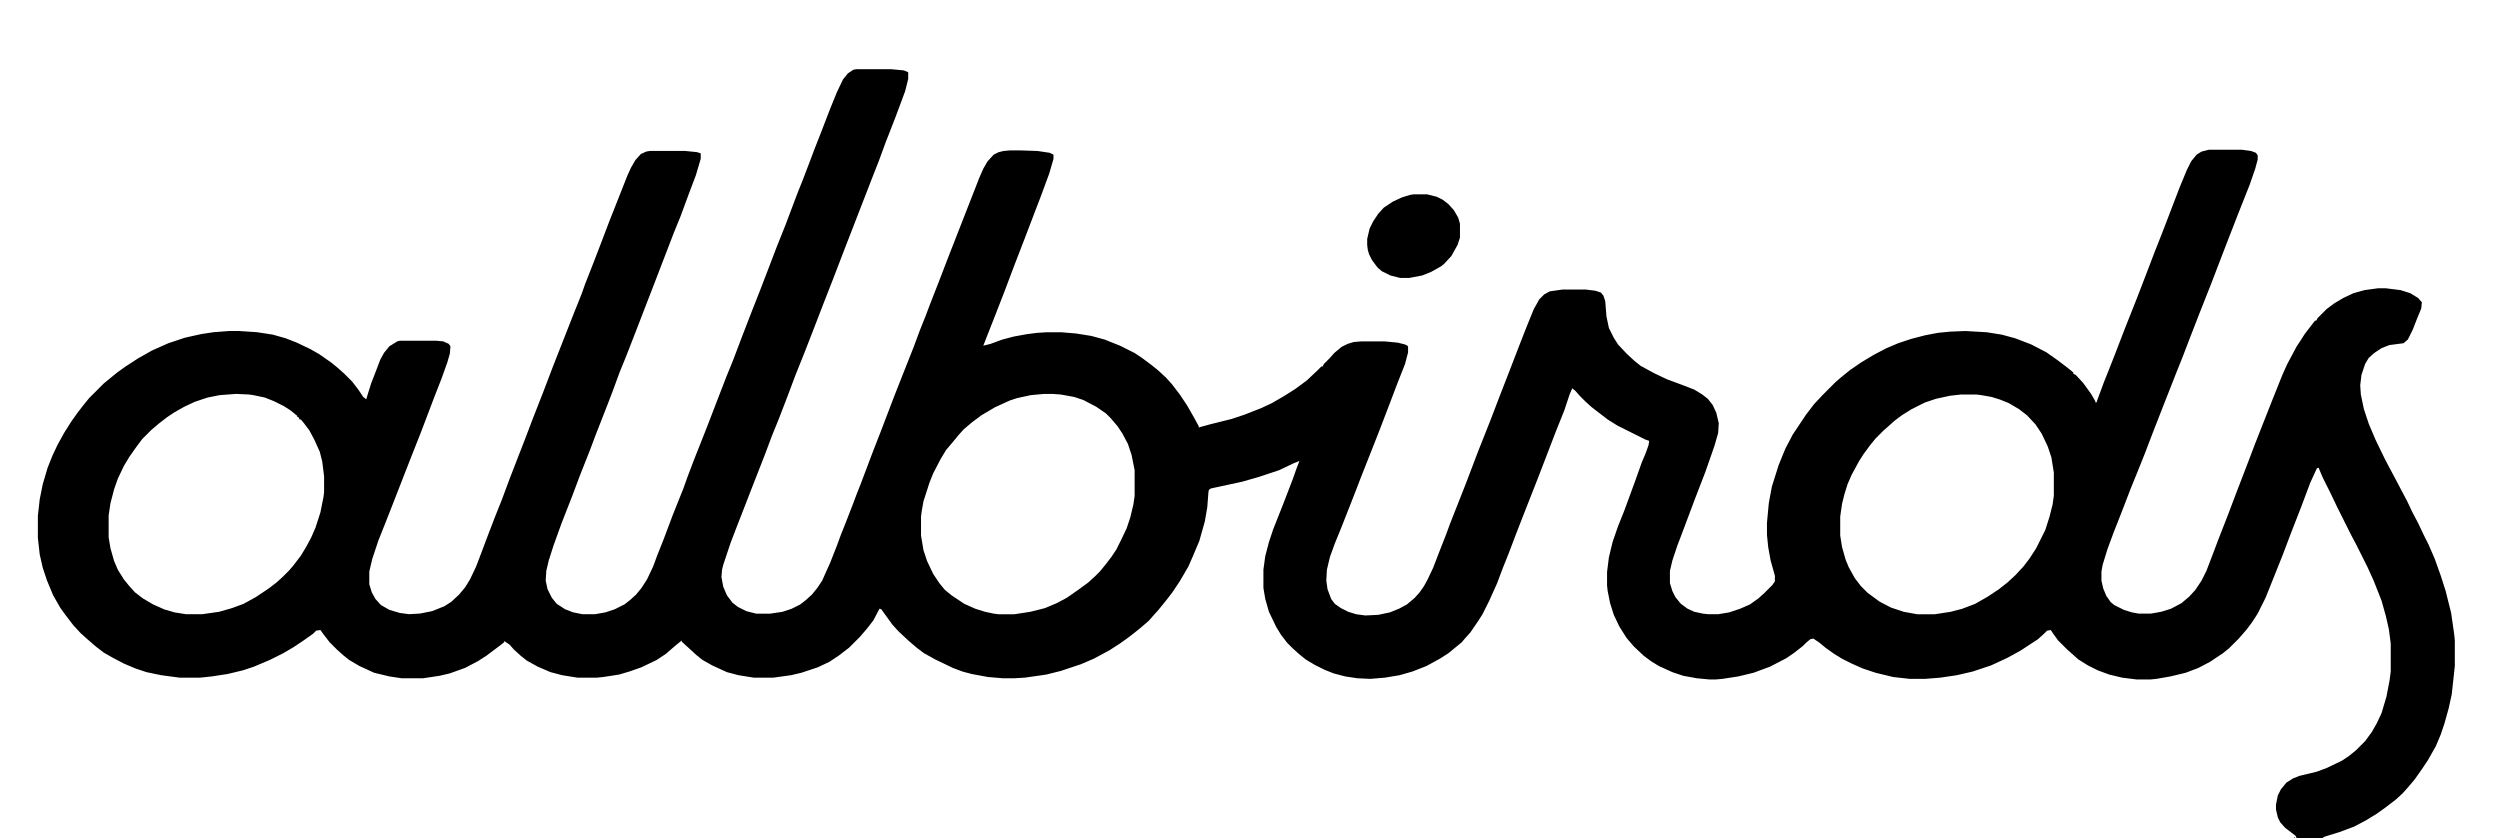 <?xml version="1.0" encoding="UTF-8"?>
<svg version="1.1" viewBox="0 0 4096 1373" width="325" height="109" xmlns="http://www.w3.org/2000/svg">
<path transform="translate(1403,113)" d="m0 0h57l21 2 7 3v11l-5 20-16 43-16 41-11 30-11 28-31 80-14 36-18 47-18 46-15 39-14 36-16 40-12 32-15 39-11 27-12 32-18 46-28 72-10 26-12 36-2 8-1 12 3 16 6 14 9 12 9 7 14 7 16 4h23l20-3 15-5 14-7 9-7 10-9 9-11 8-12 8-18 5-11 11-28 7-19 8-20 12-31 6-16 6-15 6-16 14-37 14-36 21-55 13-33 19-48 10-27 10-25 6-16 16-41 15-39 18-46 16-41 11-28 5-13 7-16 7-12 10-11 8-4 8-2 11-1h16l29 1 20 3 6 3v7l-7 24-14 38-10 26-16 42-17 44-17 45-14 36-11 28-9 23 12-3 19-7 19-5 22-4 16-2 15-1h25l24 2 25 4 22 6 25 10 24 12 12 8 16 12 10 8 13 12 10 11 13 17 12 18 12 21 7 13v2l18-5 36-9 21-7 28-11 17-8 19-11 19-12 19-14 17-16 7-7h2l2-4 10-10 7-8 12-10 10-5 10-3 12-1h39l21 2 12 3 4 2 1 2v9l-5 19-13 33-11 29-18 47-13 33-17 43-10 26-22 56-11 27-8 22-5 21-1 18 2 14 6 16 6 8 10 7 12 6 13 4 15 2 21-1 19-4 15-6 13-7 13-11 8-9 7-10 6-11 9-19 10-26 11-28 7-19 15-38 11-28 19-50 21-53 13-34 19-49 17-44 11-28 11-27 9-16 8-8 9-5 21-3h38l16 2 9 3 4 5 3 9 2 25 4 19 8 16 7 11 14 15 13 12 10 8 22 12 21 10 27 10 18 7 13 8 9 7 8 10 6 13 4 17-1 16-6 21-15 43-17 44-18 48-11 29-8 24-4 17v20l4 13 5 10 9 11 11 8 11 5 14 3 9 1h16l18-3 18-6 16-7 14-10 10-9 13-13 4-6v-9l-7-25-4-22-2-20v-20l3-32 5-27 11-35 11-27 12-23 22-33 13-17 14-15 21-21 8-7 16-13 19-13 20-12 21-11 19-8 21-7 23-6 21-4 20-2 25-1 35 2 25 4 22 6 26 10 25 13 17 12 12 9 9 7 6 5v2l4 2 12 13 13 18 7 12v2h2l2-6 10-27 8-20 11-28 15-39 21-53 15-39 13-34 13-33 10-26 18-47 12-29 7-14 9-11 8-5 12-3h54l15 2 8 3 3 4v7l-4 15-9 26-19 48-14 36-12 31-18 47-19 48-19 49-8 21-12 30-22 56-16 41-13 34-12 30-11 27-15 39-13 33-10 27-8 26-2 11v15l3 13 5 12 7 10 6 5 16 8 13 4 11 2h20l17-3 16-5 17-9 13-11 10-11 10-15 8-16 13-34 6-16 16-41 14-37 20-52 11-29 13-33 15-38 16-40 8-18 16-30 6-9 7-11 13-17 4-5h2l2-4 15-15 12-9 15-9 17-8 18-5 22-3h13l24 3 16 5 13 8 6 7-1 10-7 17-7 18-8 16-7 6-23 3-13 5-12 8-9 8-6 10-6 18-2 17 1 15 5 24 8 24 11 26 16 33 17 32 10 19 9 17 8 17 10 19 9 19 8 16 10 23 10 28 8 25 9 36 5 35 1 10v42l-5 46-5 23-7 25-6 18-8 19-13 23-10 15-12 17-11 13-9 10-11 10-17 13-14 10-18 11-19 10-24 9-26 8-1 2h-43l-2-4-17-13-8-9-4-8-3-13v-8l3-15 5-10 9-11 11-7 10-4 29-7 16-6 25-12 12-8 11-9 15-15 11-15 8-14 8-17 8-27 5-26 2-15v-46l-3-23-5-22-7-25-13-33-10-22-18-36-9-17-23-46-11-23-12-24-6-14-1-3-3 1-11 24-15 40-16 41-14 37-28 70-13 26-9 14-9 12-13 15-16 16-10 8-21 14-19 10-21 8-25 6-23 4-10 1h-22l-24-3-21-5-19-7-16-8-16-10-10-9-8-7-15-15-8-11-4-6-6 1-5 5-10 9-29 19-22 12-26 12-30 10-26 6-27 4-25 2h-25l-27-3-29-7-21-7-18-8-16-8-13-8-14-10-11-9-9-6-5 1-7 6-5 5-14 11-13 9-27 14-27 10-25 6-26 4-11 1h-10l-21-2-22-4-18-6-22-10-13-8-12-9-16-15-12-14-12-19-9-19-6-19-4-20-1-9v-22l3-24 6-25 9-26 10-25 18-49 11-31 6-14 5-14 1-7-6-2-46-23-16-10-26-20-10-9-10-10-7-8-5-4-4 9-9 27-14 35-30 78-22 56-14 36-11 29-10 25-9 24-13 29-11 22-7 11-13 19-9 10-5 6-22 18-14 9-22 12-23 9-21 6-24 4-24 2-21-1-20-3-19-5-15-6-16-8-15-9-11-9-10-9-9-9-10-13-8-13-12-25-6-21-3-18v-30l3-22 6-23 7-21 17-43 15-39 6-17 5-13-10 4-23 11-33 11-28 8-51 11-3 2-1 3-2 26-4 23-9 32-11 26-7 16-14 24-12 18-10 13-13 16-9 10-7 8-14 12-10 8-9 7-14 10-17 11-26 14-21 9-33 11-24 6-35 5-17 1h-19l-24-2-27-5-15-4-16-6-29-14-18-10-12-9-14-12-16-15-10-11-13-18-5-7-3-1-10 19-10 13-12 14-18 18-17 13-15 10-19 9-27 9-17 4-29 4h-32l-25-4-19-5-24-11-16-9-10-8-24-22v-2l-11 9-15 13-15 10-25 12-20 7-17 5-26 4-10 1h-32l-25-4-19-5-21-9-18-10-10-8-11-10-7-8-9-6v2l-9 7-20 15-14 9-21 11-25 9-17 4-27 4h-35l-20-3-25-6-24-11-17-10-10-8-10-9-12-12-10-13-5-7-7 1-5 5-17 12-15 10-17 10-22 11-26 11-18 6-25 6-26 4-19 2h-34l-30-4-24-5-18-6-19-8-19-10-14-8-13-10-15-13-10-9-12-13-13-17-8-11-12-21-10-24-7-21-5-22-3-27v-36l3-27 5-25 8-27 8-20 8-17 11-20 12-19 10-14 10-13 9-11 24-24 22-18 14-10 20-13 23-13 27-12 27-9 27-6 20-3 26-2h15l30 2 26 4 21 6 18 7 23 11 14 8 20 14 11 9 10 9 13 13 10 13 8 12 5 4 3-10 5-16 7-18 8-21 6-11 9-11 13-8 4-1h60l11 1 9 4 3 4-1 12-4 14-10 28-11 28-22 58-17 43-32 82-11 28-10 25-10 30-5 21v21l4 13 6 11 9 10 14 8 17 5 15 2 18-1 20-4 20-8 11-7 13-12 10-12 8-13 10-21 8-21 9-24 13-34 12-30 13-35 12-31 14-36 11-29 18-46 16-42 33-84 14-35 6-17 13-33 15-39 11-29 30-76 6-13 7-12 9-10 9-4 6-1h57l20 2 6 2v9l-8 27-11 29-14 38-11 27-35 91-29 75-14 36-11 27-11 30-10 26-18 46-9 24-17 43-12 32-18 46-13 36-8 25-4 17-1 16 3 14 7 14 8 10 14 9 13 5 15 3h21l17-3 15-5 16-8 9-7 10-9 9-11 9-14 10-21 7-19 10-25 15-40 18-45 6-17 11-29 21-53 15-39 17-44 11-27 14-37 17-44 13-33 15-39 13-34 14-35 6-16 14-37 8-20 13-34 6-16 11-28 15-39 11-27 10-21 8-10 9-6zm-1016 532-27 2-20 4-21 7-17 8-16 9-12 8-13 10-13 11-15 15-9 12-12 17-9 15-10 21-6 17-6 23-3 20v36l3 18 6 21 6 14 10 16 9 11 9 10 13 10 17 10 18 8 17 5 19 3h26l28-4 21-6 19-7 20-11 21-14 13-10 10-9 10-10 7-8 13-17 9-15 8-15 7-16 8-25 5-25 1-8v-26l-3-24-4-16-9-20-8-15-9-12-5-6h-2l-2-4h-2v-2l-11-9-11-7-16-8-15-6-19-4-7-1zm1324 0-22 2-23 5-12 4-24 11-22 13-16 12-13 11-9 10-9 11-11 13-9 15-12 23-6 15-10 31-3 17-1 8v31l4 24 6 18 10 21 10 15 9 11 11 9 21 14 18 8 16 5 14 3 8 1h26l26-4 24-6 19-8 17-9 20-14 15-11 12-11 7-7 9-11 10-13 8-12 8-16 9-19 6-18 5-21 2-14v-42l-5-25-6-18-9-17-8-12-11-13-8-8-16-11-21-11-15-5-22-4-14-1zm1502 1-18 2-23 5-18 6-22 11-16 10-12 9-10 9-8 7-13 13-9 11-11 15-7 11-12 22-7 16-5 16-4 16-3 21v31l3 19 6 21 5 12 10 18 10 13 11 11 19 14 19 10 21 7 22 4h29l26-4 19-5 21-8 21-12 18-12 14-11 13-12 13-14 10-13 11-17 15-30 7-22 5-20 2-14v-38l-4-25-6-18-10-21-10-15-14-15-13-10-17-10-15-6-13-4-17-3-8-1z"/>
<path transform="translate(2316,318)" d="m0 0h22l16 4 10 5 9 7 9 10 7 12 3 10v23l-4 12-10 18-12 13-5 4-16 9-15 6-21 4h-15l-16-4-14-7-7-6-9-12-5-10-2-7-1-8v-10l4-17 6-12 8-12 9-10 15-10 15-7 13-4z"/>
<path transform="translate(3759,1371)" d="m0 0 1 2-2-1z"/>
</svg>